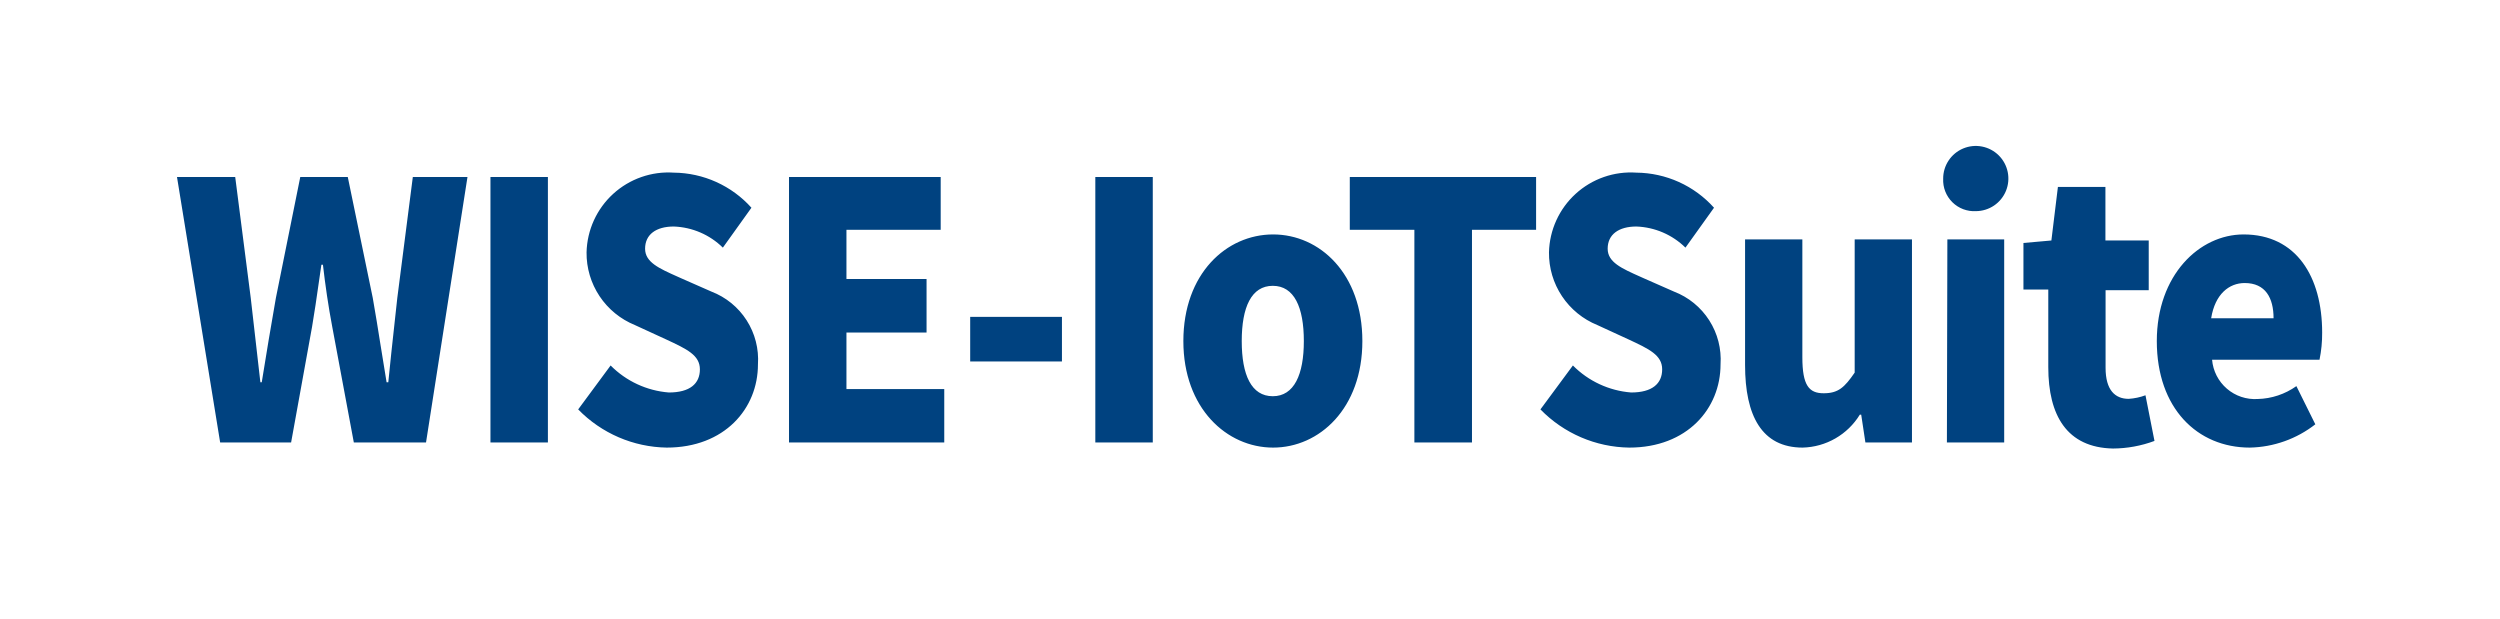 <svg width="226" height="56" viewBox="0 0 226 56" fill="none" xmlns="http://www.w3.org/2000/svg">
<path fill-rule="evenodd" clip-rule="evenodd" d="M176.152 14.514C175.83 15.001 175.66 15.571 175.663 16.154C175.645 16.547 175.709 16.939 175.852 17.305C175.995 17.671 176.213 18.003 176.492 18.279C176.771 18.556 177.105 18.771 177.472 18.91C177.84 19.049 178.232 19.11 178.624 19.088C179.207 19.085 179.776 18.909 180.26 18.583C180.743 18.257 181.118 17.795 181.339 17.255C181.559 16.716 181.615 16.123 181.498 15.552C181.382 14.98 181.099 14.457 180.685 14.046C180.27 13.636 179.744 13.358 179.172 13.247C178.599 13.136 178.007 13.197 177.47 13.423C176.932 13.648 176.474 14.028 176.152 14.514ZM181.179 21.642H176.042L176 40H181.179V21.642ZM142.19 33.038L139.256 37.01C141.369 39.18 144.256 40.422 147.284 40.463C152.519 40.463 155.537 36.94 155.537 32.94C155.63 31.537 155.272 30.141 154.514 28.957C153.756 27.772 152.639 26.861 151.326 26.358L148.618 25.165C148.511 25.117 148.406 25.07 148.303 25.024C146.582 24.258 145.333 23.702 145.333 22.484C145.333 21.193 146.33 20.477 147.93 20.477C149.595 20.537 151.177 21.218 152.365 22.386L154.947 18.779C154.062 17.792 152.981 17 151.773 16.454C150.565 15.908 149.256 15.619 147.93 15.607C146.933 15.538 145.933 15.672 144.99 16.001C144.046 16.33 143.179 16.846 142.441 17.519C141.702 18.192 141.108 19.007 140.693 19.916C140.279 20.825 140.052 21.808 140.028 22.807C140.012 24.217 140.421 25.599 141.202 26.773C141.984 27.948 143.1 28.859 144.407 29.389L147.214 30.681L147.224 30.685C149.085 31.553 150.26 32.1 150.26 33.389C150.26 34.681 149.361 35.481 147.453 35.481C145.462 35.324 143.594 34.458 142.19 33.038ZM55.2 33.039L52.267 37.011C54.373 39.173 57.248 40.414 60.267 40.463C65.502 40.463 68.519 36.94 68.519 32.94C68.612 31.537 68.254 30.141 67.496 28.957C66.739 27.772 65.622 26.861 64.309 26.358L61.6 25.165C61.493 25.117 61.388 25.07 61.285 25.024C59.565 24.258 58.316 23.702 58.316 22.484C58.316 21.193 59.312 20.477 60.912 20.477C62.577 20.537 64.159 21.218 65.347 22.386L67.93 18.779C67.045 17.792 65.963 17 64.755 16.454C63.547 15.908 62.238 15.619 60.912 15.607C59.917 15.54 58.918 15.676 57.976 16.006C57.035 16.335 56.169 16.852 55.432 17.524C54.695 18.197 54.102 19.012 53.688 19.919C53.275 20.827 53.049 21.81 53.025 22.807C53.008 24.217 53.418 25.599 54.199 26.774C54.98 27.948 56.097 28.859 57.404 29.39L60.211 30.681L60.248 30.698C62.093 31.558 63.27 32.107 63.27 33.389C63.27 34.681 62.372 35.481 60.463 35.481C58.473 35.324 56.605 34.458 55.2 33.039ZM16 16H21.263L22.667 26.933L23.537 34.554H23.663C24.07 32 24.505 29.418 24.94 26.933L27.144 16H31.439L33.698 26.933C33.949 28.348 34.181 29.804 34.415 31.278L34.416 31.278L34.416 31.278L34.416 31.279L34.416 31.279L34.416 31.279L34.416 31.28C34.589 32.365 34.763 33.46 34.947 34.554H35.102C35.276 32.775 35.47 31.009 35.661 29.27L35.661 29.27L35.661 29.27L35.661 29.27L35.661 29.27L35.661 29.269L35.661 29.269L35.661 29.268L35.661 29.268L35.661 29.268L35.661 29.267L35.661 29.267L35.661 29.267L35.662 29.259L35.662 29.259L35.662 29.258L35.662 29.257L35.662 29.257L35.662 29.257C35.748 28.477 35.833 27.702 35.916 26.933L37.319 16H42.26L38.512 40H31.986L30.035 29.544C29.684 27.705 29.404 25.768 29.193 23.93H29.053C28.972 24.475 28.892 25.033 28.811 25.598L28.811 25.599L28.811 25.599L28.811 25.599L28.811 25.599L28.811 25.599L28.811 25.599L28.811 25.599L28.811 25.599L28.811 25.599L28.811 25.599L28.811 25.599L28.811 25.599C28.626 26.897 28.435 28.234 28.21 29.544L26.316 40H19.902L16 16ZM44.337 16H49.53V40H44.337V16ZM71.326 16H85.039V20.772H76.519V25.221H83.761V30.063H76.519V35.172H85.361V40H71.326V16ZM96 28.646H87.705V32.674H96V28.646ZM99.017 16H104.211V40H99.017V16ZM115.088 21.193C110.863 21.193 106.976 24.744 106.976 30.835C106.976 36.912 110.905 40.463 115.088 40.463C119.27 40.463 123.158 36.926 123.158 30.835C123.158 24.744 119.312 21.193 115.088 21.193ZM115.06 25.838C116.997 25.838 117.867 27.775 117.867 30.835C117.867 33.853 116.997 35.818 115.06 35.818C113.123 35.818 112.253 33.895 112.253 30.835C112.253 27.775 113.123 25.838 115.06 25.838ZM127.86 20.772H122.021V16H138.863V20.772H133.067V40H127.86V20.772ZM157.754 32.996V21.642H162.933V32.295C162.933 34.849 163.537 35.551 164.856 35.551C166.175 35.551 166.737 35.032 167.663 33.684V21.642H172.842V40H168.632L168.253 37.488H168.126C167.582 38.375 166.824 39.112 165.922 39.631C165.02 40.151 164.002 40.437 162.961 40.463C159.27 40.463 157.754 37.586 157.754 32.996ZM185.165 33.193V26.175H182.919V21.965L185.445 21.74L186.035 16.898H190.33V21.74H194.245V26.232H190.344V33.249C190.344 35.284 191.214 36.056 192.435 36.056C192.953 36.023 193.464 35.914 193.951 35.733L194.765 39.86C193.566 40.307 192.297 40.539 191.017 40.547C186.849 40.463 185.165 37.558 185.165 33.193ZM202.821 21.193C198.821 21.193 194.975 24.87 194.975 30.835C194.975 36.912 198.639 40.463 203.382 40.463C205.532 40.42 207.61 39.681 209.305 38.358L207.593 34.905C206.57 35.633 205.353 36.039 204.098 36.07C203.082 36.136 202.081 35.801 201.31 35.137C200.538 34.474 200.058 33.533 199.972 32.519H209.684C209.85 31.711 209.93 30.888 209.923 30.063C209.923 25.024 207.593 21.193 202.821 21.193ZM202.919 25.586C204.8 25.586 205.53 26.933 205.53 28.772H199.888C200.239 26.582 201.516 25.586 202.919 25.586Z" fill="#004280"/>
</svg>
